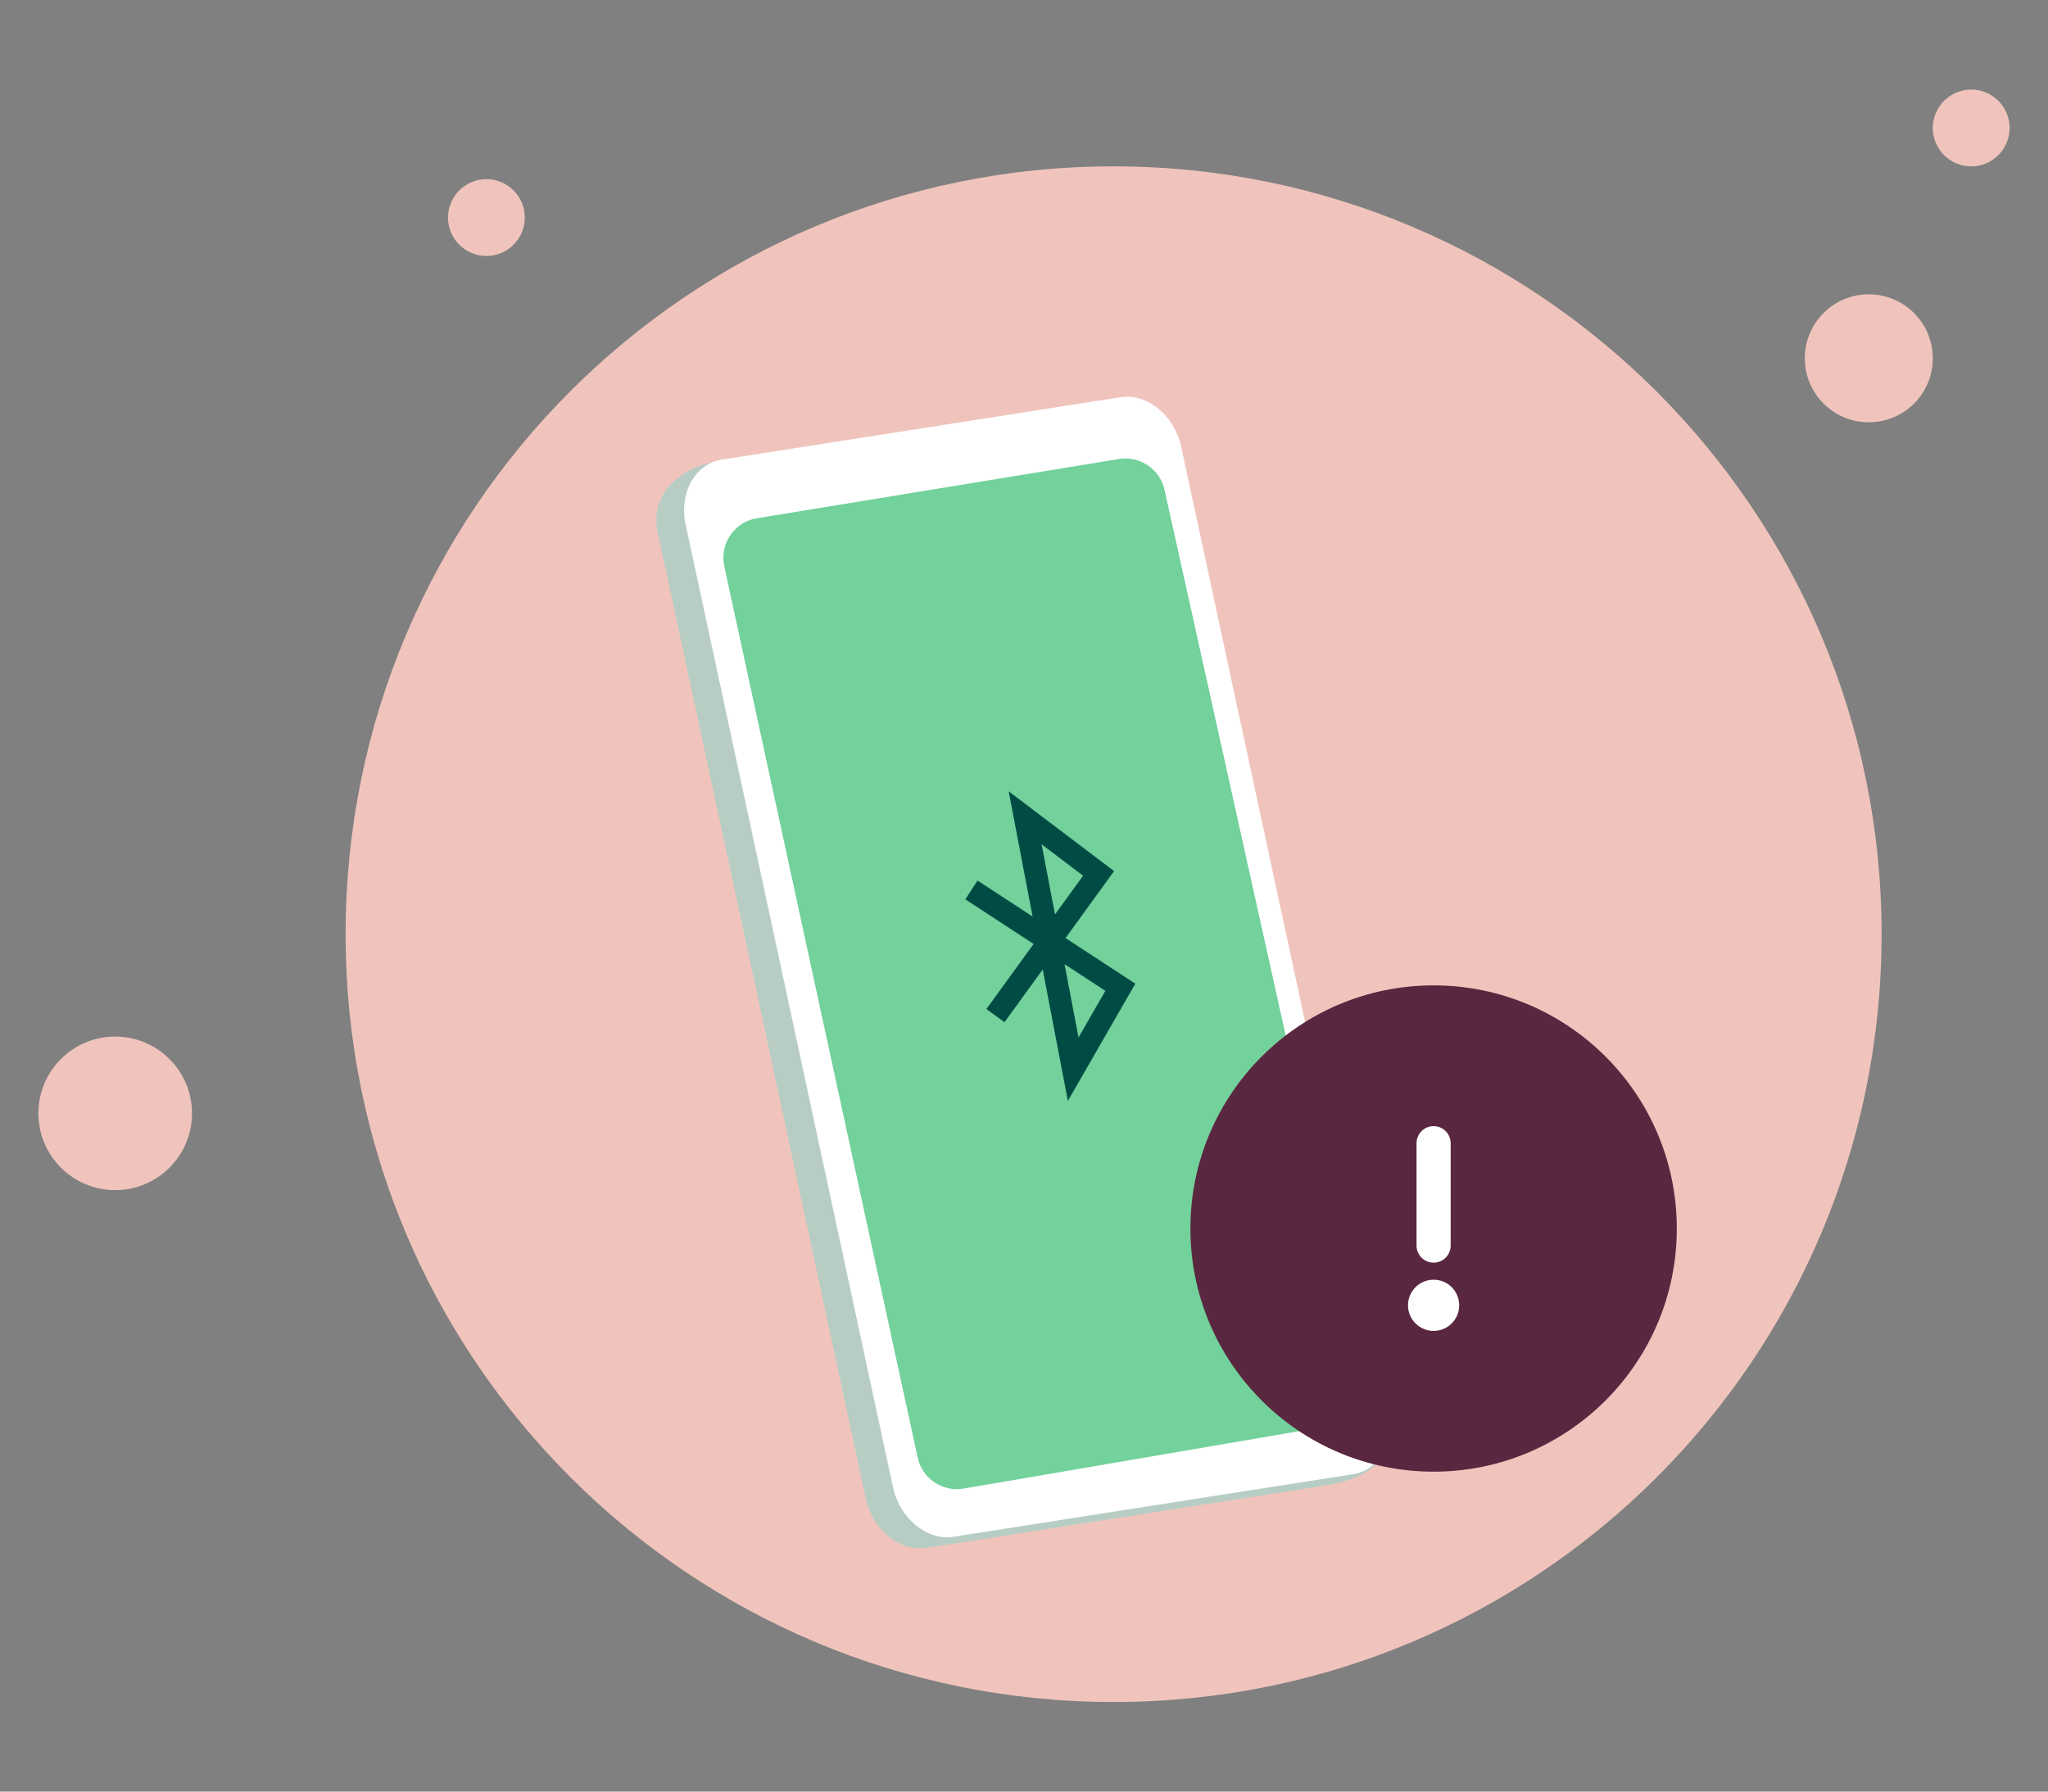 <svg width="160" height="140" viewBox="0 0 160 140" fill="none" xmlns="http://www.w3.org/2000/svg">
<rect x="0" y="0" width="160" height="140" fill="#808080" stroke="none"/>
<path d="M87 133C120.136 133 147 106.189 147 73.001C147 39.811 120.018 13 87 13C53.864 13 27 39.811 27 73.001C27 106.189 53.864 133 87 133Z" fill="#F0C4BC"/>
<path d="M146 33C148.761 33 151 30.762 151 28C151 25.239 148.761 23 146 23C143.239 23 141 25.239 141 28C141 30.762 143.239 33 146 33Z" fill="#F0C4BC"/>
<path d="M154 13C155.657 13 157 11.656 157 10C157 8.343 155.657 7 154 7C152.344 7 151 8.343 151 10C151 11.656 152.344 13 154 13Z" fill="#F0C4BC"/>
<path d="M38 20C39.657 20 41 18.657 41 17C41 15.344 39.657 14 38 14C36.344 14 35 15.344 35 17C35 18.657 36.344 20 38 20Z" fill="#F0C4BC"/>
<path d="M9 93C12.314 93 15 90.311 15 87C15 83.689 12.314 81 9 81C5.686 81 3 83.689 3 87C3 90.311 5.686 93 9 93Z" fill="#F0C4BC"/>
<path d="M103.559 116.077L72.362 120.963C70.295 121.276 68.165 119.554 67.633 117.079L51.439 41.874C50.499 38.335 53.694 36.424 55.761 36.111L85.424 31.945C87.491 31.632 89.621 33.355 90.153 35.829L108.446 110.877C108.978 113.352 107.694 115.45 103.559 116.077Z" fill="#B7CDC4"/>
<path d="M105.689 115.2L74.492 120.086C72.424 120.399 70.294 118.677 69.762 116.202L53.568 40.997C53.036 38.523 54.289 36.268 56.356 35.923L87.553 31.037C89.62 30.724 91.75 32.446 92.283 34.921L108.476 110.126C109.04 112.632 107.787 114.887 105.689 115.2Z" fill="white"/>
<path d="M106.383 107.666C106.771 109.414 105.618 111.13 103.854 111.432L75.282 116.323C73.63 116.606 72.048 115.538 71.693 113.9L56.583 44.251C56.203 42.499 57.368 40.786 59.138 40.496L87.416 35.869C89.056 35.6 90.62 36.659 90.98 38.281L106.383 107.666Z" fill="#73D19C"/>
<path d="M75.892 69.542L87.526 77.146L83.844 83.549L80.088 63.905L85.826 68.251L77.769 79.364" stroke="#004C45" stroke-width="1.75"/>
<circle cx="112" cy="96" r="19" fill="#5A2740"/>
<path d="M112 104C113.105 104 114 103.105 114 102C114 100.895 113.105 100 112 100C110.895 100 110 100.895 110 102C110 103.105 110.895 104 112 104Z" fill="white"/>
<path d="M112 98.667C112.353 98.667 112.693 98.526 112.943 98.276C113.193 98.026 113.333 97.687 113.333 97.333V89.333C113.333 88.98 113.193 88.641 112.943 88.391C112.693 88.141 112.353 88 112 88C111.646 88 111.307 88.141 111.057 88.391C110.807 88.641 110.667 88.98 110.667 89.333V97.333C110.667 97.687 110.807 98.026 111.057 98.276C111.307 98.526 111.646 98.667 112 98.667Z" fill="white"/>
</svg>
